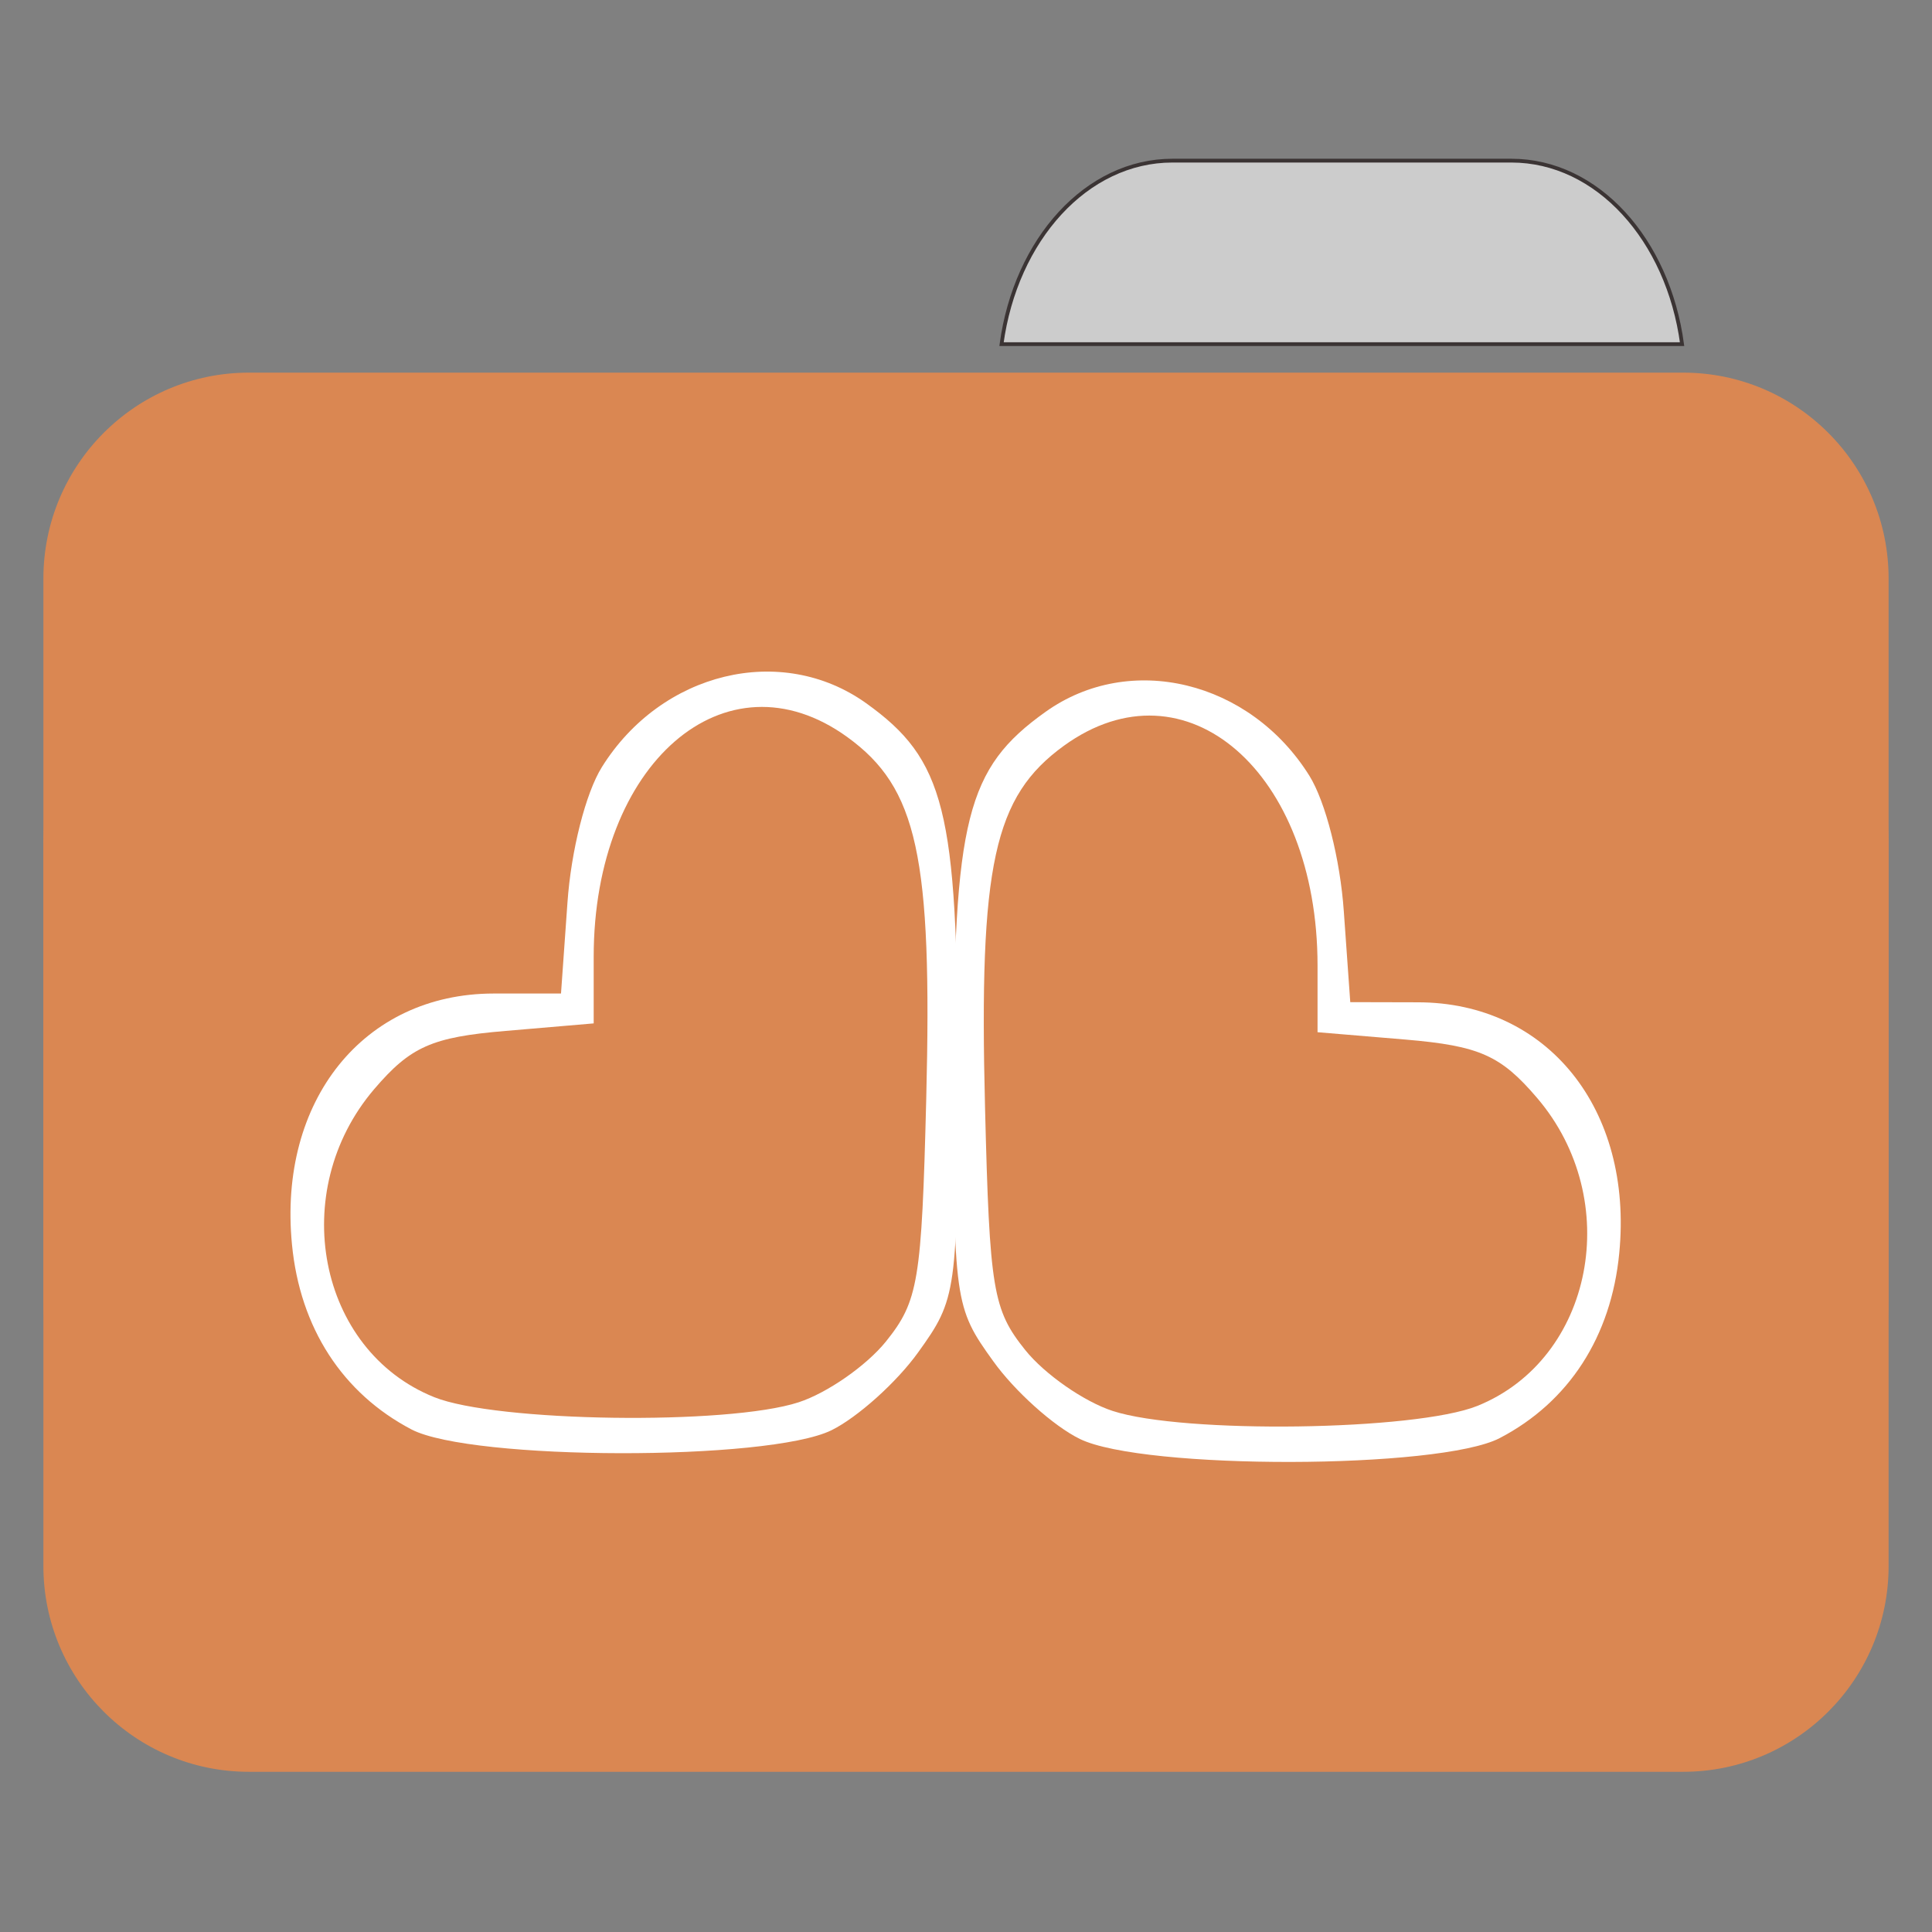 
<svg xmlns="http://www.w3.org/2000/svg" xmlns:xlink="http://www.w3.org/1999/xlink" width="48px" height="48px" viewBox="0 0 48 48" version="1.1">
<rect x="0" y="0" width="48" height="48" fill="#808080" stroke="none"/>
<g id="surface1">
<path style="fill-rule:nonzero;fill:rgb(80%,80%,80%);fill-opacity:1;stroke-width:1;stroke-linecap:butt;stroke-linejoin:miter;stroke:rgb(23.137%,20.392%,20.392%);stroke-opacity:1;stroke-miterlimit:4;" d="M 309.875 42.458 C 287.167 42.458 268.458 63.333 264.708 90.958 L 444.583 90.958 C 440.875 63.333 422.167 42.458 399.458 42.458 Z M 309.875 42.458 " transform="matrix(0.094,0,0,0.094,0,0)"/>
<path style=" stroke:none;fill-rule:nonzero;fill:#DA8752;fill-opacity:1;" d="M 6.184 9.258 L 41.816 9.258 C 44.637 9.258 46.922 11.551 46.922 14.375 L 46.922 32.328 C 46.922 35.152 44.637 37.445 41.816 37.445 L 6.184 37.445 C 3.363 37.445 1.078 35.152 1.078 32.328 L 1.078 14.375 C 1.078 11.551 3.363 9.258 6.184 9.258 Z M 6.184 9.258 "/>
<path style=" stroke:none;fill-rule:nonzero;fill:#DA8752;fill-opacity:1;" d="M 6.184 15.836 L 41.816 15.836 C 44.637 15.836 46.922 18.125 46.922 20.953 L 46.922 38.906 C 46.922 41.73 44.637 44.02 41.816 44.02 L 6.184 44.02 C 3.363 44.02 1.078 41.73 1.078 38.906 L 1.078 20.953 C 1.078 18.125 3.363 15.836 6.184 15.836 Z M 6.184 15.836 "/>
<path style=" stroke:none;fill-rule:nonzero;fill:rgb(100%,100%,100%);fill-opacity:1;" d="M 10.227 35.516 C 8.508 34.617 7.453 32.988 7.254 30.918 C 6.906 27.34 9.039 24.688 12.262 24.684 L 13.938 24.684 L 14.098 22.43 C 14.188 21.133 14.551 19.703 14.953 19.059 C 16.43 16.691 19.414 15.969 21.516 17.469 C 23.473 18.867 23.793 20.137 23.793 26.535 C 23.793 32.113 23.77 32.266 22.812 33.598 C 22.277 34.344 21.305 35.215 20.656 35.535 C 19.078 36.305 11.723 36.289 10.227 35.516 Z M 19.84 34.84 C 20.551 34.609 21.527 33.93 22.012 33.328 C 22.816 32.324 22.898 31.84 23.012 27.305 C 23.164 21.266 22.793 19.574 21.051 18.312 C 18.027 16.125 14.75 18.965 14.75 23.77 L 14.75 25.426 L 12.562 25.613 C 10.73 25.766 10.199 26.004 9.297 27.059 C 7.129 29.598 7.895 33.547 10.785 34.711 C 12.32 35.332 18.078 35.414 19.84 34.84 Z M 19.84 34.84 "/>
<path style=" stroke:none;fill-rule:nonzero;fill:rgb(100%,100%,100%);fill-opacity:1;" d="M 37.258 35.73 C 38.977 34.836 40.031 33.207 40.23 31.133 C 40.578 27.555 38.445 24.902 35.223 24.902 L 33.547 24.898 L 33.387 22.648 C 33.297 21.348 32.934 19.922 32.531 19.273 C 31.055 16.91 28.07 16.188 25.973 17.688 C 24.012 19.086 23.691 20.352 23.691 26.75 C 23.691 32.332 23.715 32.484 24.672 33.812 C 25.207 34.562 26.18 35.434 26.828 35.75 C 28.406 36.523 35.762 36.508 37.258 35.73 Z M 27.645 35.055 C 26.934 34.824 25.957 34.145 25.473 33.543 C 24.668 32.539 24.586 32.055 24.473 27.523 C 24.32 21.48 24.691 19.789 26.434 18.527 C 29.457 16.34 32.734 19.18 32.734 23.988 L 32.734 25.645 L 34.922 25.828 C 36.754 25.984 37.285 26.219 38.188 27.277 C 40.355 29.812 39.59 33.766 36.703 34.93 C 35.164 35.547 29.406 35.629 27.645 35.055 Z M 27.645 35.055 "/>
</g>
</svg>
